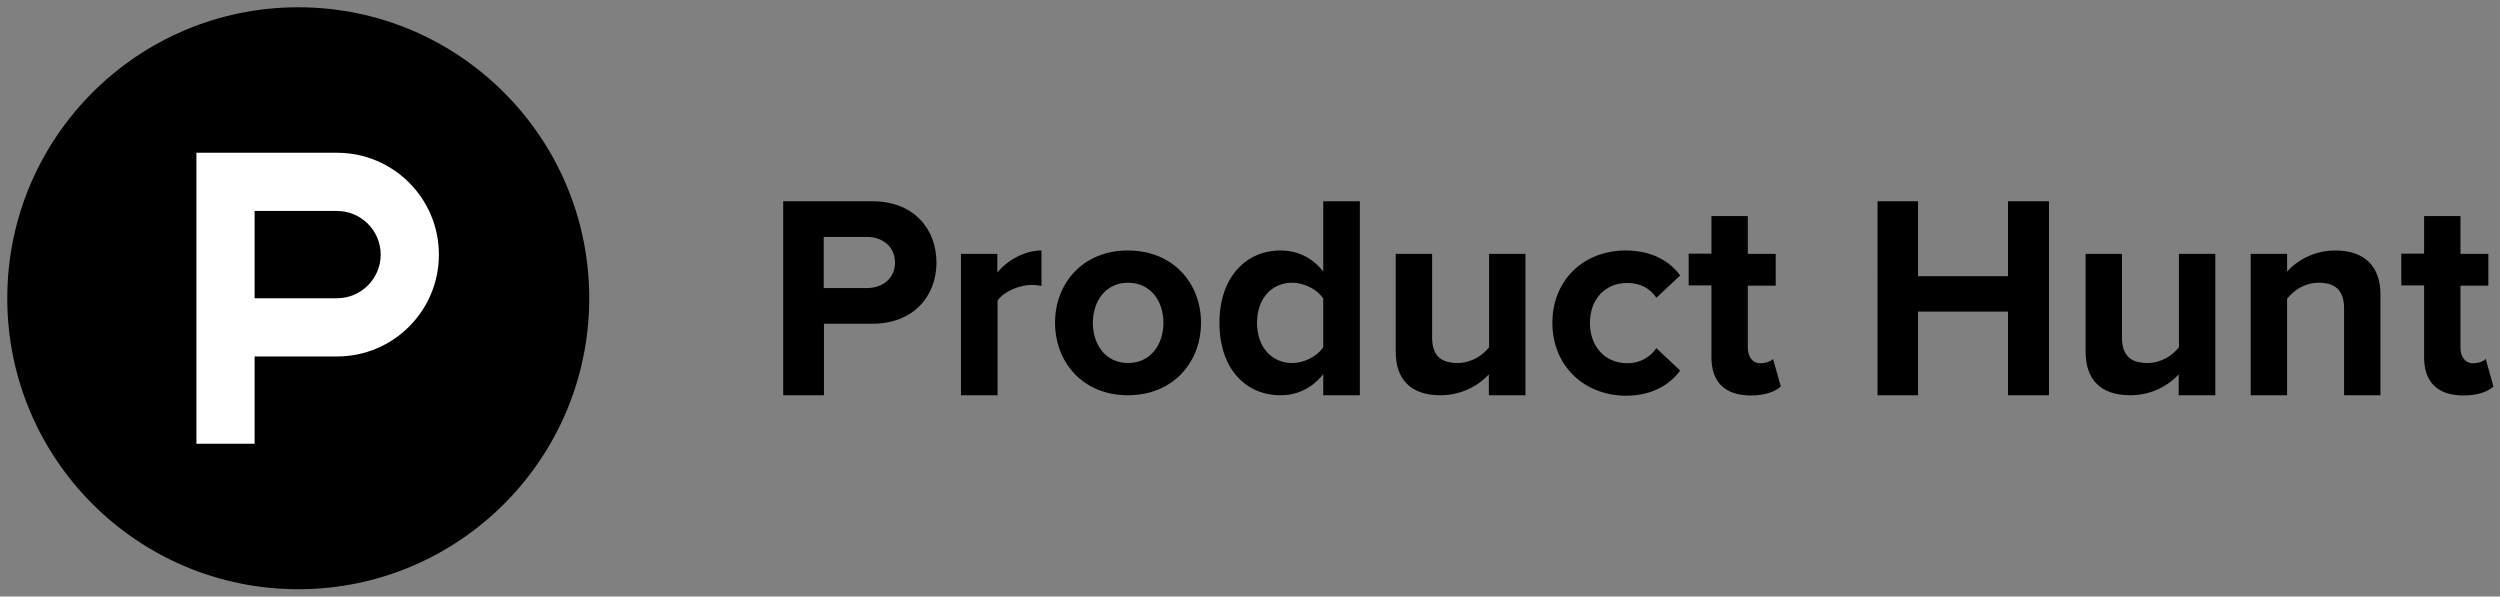 <?xml version="1.0" encoding="utf-8"?>
<!-- Generator: Adobe Illustrator 23.0.1, SVG Export Plug-In . SVG Version: 6.00 Build 0)  -->
<svg version="1.1" id="Layer_1" xmlns="http://www.w3.org/2000/svg" xmlns:xlink="http://www.w3.org/1999/xlink" x="0px" y="0px"
	 viewBox="0 0 1031 246" style="enable-background:new 0 0 1031 246;" xml:space="preserve">
<rect x="0" y="0" width="1031" height="246" fill="#808080" stroke="none"/>
<style type="text/css">
	.st0{fill:#FFFFFF;}
</style>
<g>
	<circle cx="123" cy="123" r="120"/>
</g>
<path class="st0" d="M139,63L139,63H81v120h24v-36h34v0c23.2,0,42-18.8,42-42C181,81.8,162.2,63,139,63z M139,123L139,123l-34,0V87
	h34v0c9.9,0,18,8.1,18,18C157,114.9,148.9,123,139,123z"/>
<g>
	<path d="M323,163V83h36.8c17.1,0,26.4,11.5,26.4,25.3c0,13.7-9.4,25.2-26.4,25.2h-20V163H323z M369.1,108.3
		c0-6.6-5.1-10.6-11.7-10.6h-17.7v21.1h17.7C364,118.8,369.1,114.8,369.1,108.3z"/>
	<path d="M396.3,163v-58.3h15v7.7c4.1-5,11.1-9.1,18.2-9.1v14.6c-1.1-0.2-2.4-0.4-4.1-0.4c-5,0-11.6,2.8-14,6.5v39H396.3z"/>
	<path d="M435.1,133.1c0-16.1,11.3-29.8,30-29.8c18.9,0,30.2,13.7,30.2,29.8S484,163,465.1,163C446.4,163,435.1,149.2,435.1,133.1z
		 M479.8,133.1c0-8.8-5.2-16.5-14.6-16.5c-9.3,0-14.5,7.7-14.5,16.5c0,9,5.2,16.6,14.5,16.6C474.6,149.7,479.8,142,479.8,133.1z"/>
	<path d="M545.7,163v-8.7c-4.5,5.7-10.6,8.7-17.6,8.7c-14.3,0-25.2-10.8-25.2-29.9c0-18.5,10.7-29.8,25.2-29.8
		c6.7,0,13.1,2.8,17.6,8.7V83h15.1v80H545.7z M545.7,143.2v-20.1c-2.5-3.8-7.9-6.5-12.8-6.5c-8.6,0-14.5,6.7-14.5,16.5
		c0,9.9,5.9,16.6,14.5,16.6C537.8,149.7,543.2,147,545.7,143.2z"/>
	<path d="M614,163v-8.6c-3.9,4.2-10.7,8.6-20,8.6c-12.5,0-18.4-6.8-18.4-17.9v-40.4h15v34.5c0,7.9,4.1,10.5,10.5,10.5
		c5.8,0,10.4-3.2,13-6.5v-38.5h15V163H614z"/>
	<path d="M640.2,133.1c0-17.4,12.7-29.8,30.2-29.8c11.7,0,18.7,5.1,22.5,10.3l-9.8,9.2c-2.7-4-6.8-6.1-12-6.1
		c-9.1,0-15.4,6.6-15.4,16.5s6.4,16.6,15.4,16.6c5.2,0,9.3-2.4,12-6.2l9.8,9.2c-3.8,5.2-10.8,10.4-22.5,10.4
		C652.9,163,640.2,150.6,640.2,133.1z"/>
	<path d="M705.8,147.3v-29.6h-9.4v-13.1h9.4V89.1h15v15.6h11.5v13.1h-11.5v25.6c0,3.7,1.9,6.4,5.2,6.4c2.2,0,4.4-0.8,5.2-1.8
		l3.2,11.4c-2.2,2-6.2,3.7-12.5,3.7C711.3,163,705.8,157.6,705.8,147.3z"/>
	<path d="M828.1,163v-34.5H791V163h-16.7V83H791v30.9h37.1V83H845v80H828.1z"/>
	<path d="M898.5,163v-8.6c-3.9,4.2-10.7,8.6-20,8.6c-12.5,0-18.4-6.8-18.4-17.9v-40.4h15v34.5c0,7.9,4.1,10.5,10.5,10.5
		c5.8,0,10.4-3.2,13-6.5v-38.5h15V163H898.5z"/>
	<path d="M966.7,163v-35.8c0-7.9-4.1-10.6-10.5-10.6c-5.9,0-10.4,3.3-13,6.6V163h-15v-58.3h15v7.3c3.7-4.2,10.7-8.7,19.9-8.7
		c12.6,0,18.6,7.1,18.6,18.1V163H966.7z"/>
	<path d="M999.7,147.3v-29.6h-9.4v-13.1h9.4V89.1h15v15.6h11.5v13.1h-11.5v25.6c0,3.7,1.9,6.4,5.2,6.4c2.2,0,4.4-0.8,5.2-1.8
		l3.2,11.4c-2.2,2-6.2,3.7-12.5,3.7C1005.2,163,999.7,157.6,999.7,147.3z"/>
</g>
</svg>
